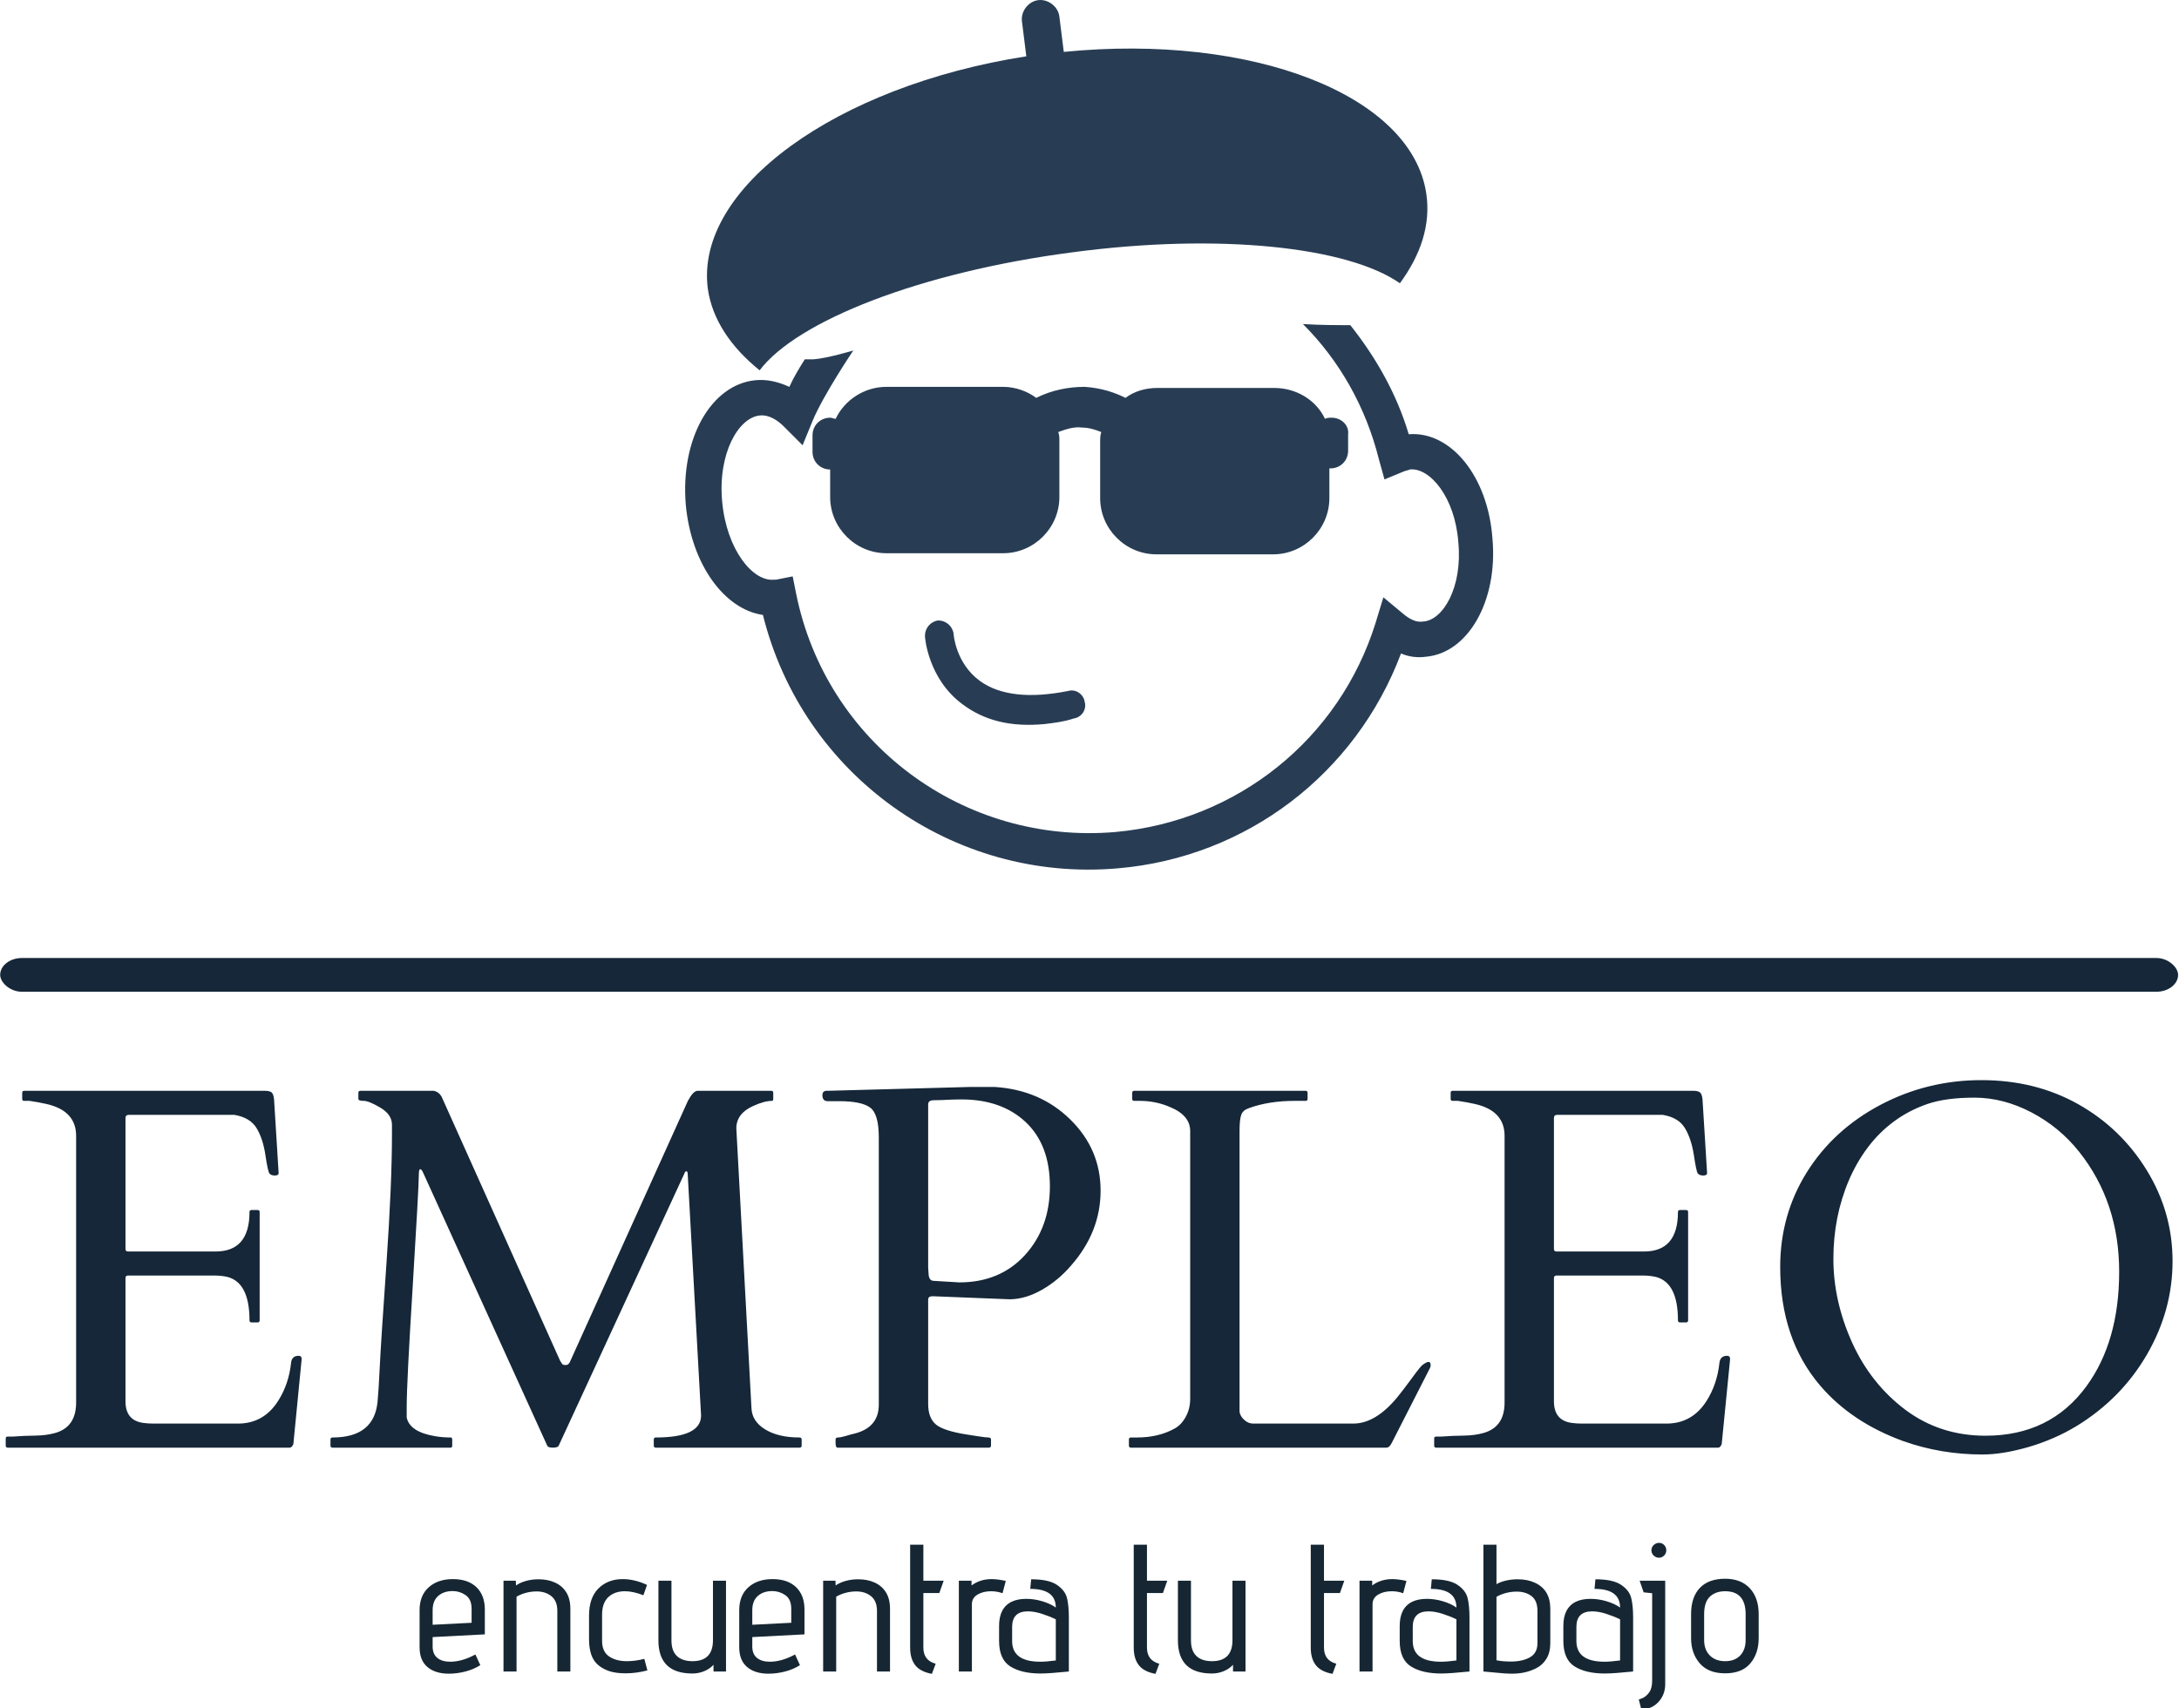 <svg xmlns="http://www.w3.org/2000/svg" version="1.1" xmlns:xlink="http://www.w3.org/1999/xlink" xmlns:svgjs="http://svgjs.dev/svgjs" width="1000" height="784" viewBox="0 0 1000 784"><g transform="matrix(1,0,0,1,-0.165,0.317)"><svg viewBox="0 0 315 247" data-background-color="#ffffff" preserveAspectRatio="xMidYMid meet" height="784" width="1000" xmlns="http://www.w3.org/2000/svg" xmlns:xlink="http://www.w3.org/1999/xlink"><g id="tight-bounds" transform="matrix(1,0,0,1,0.052,-0.1)"><svg viewBox="0 0 314.896 247.2" height="247.2" width="314.896"><g><svg viewBox="0 0 397.498 312.044" height="247.2" width="314.896"><g><rect width="397.498" height="6.163" x="0" y="174.88" fill="#152738" opacity="1" stroke-width="0" stroke="transparent" fill-opacity="1" class="rect-in-0" data-fill-palette-color="primary" rx="1%" id="in-0" data-palette-color="#152738"></rect></g><g transform="matrix(1,0,0,1,0.989,197.176)"><svg viewBox="0 0 395.52 114.868" height="114.868" width="395.52"><g><svg viewBox="0 0 395.52 114.868" height="114.868" width="395.52"><g><svg viewBox="0 0 395.52 68.338" height="68.338" width="395.52"><g transform="matrix(1,0,0,1,0,0)"><svg width="395.52" viewBox="0.17 -35.45 208.97 36.11" height="68.338" data-palette-color="#152738"><path d="M0.17-0.2L0.17-0.2 0.17-0.88Q0.17-1.07 0.37-1.07L0.37-1.07 0.9-1.07Q1.93-1.15 3-1.16 4.08-1.17 4.96-1.42L4.96-1.42Q6.96-2 6.96-4.35L6.96-4.35 6.96-30.08Q6.96-32.5 4.1-33.15L4.1-33.15Q3.3-33.33 2.47-33.45L2.47-33.45 1.95-33.45Q1.76-33.45 1.76-33.64L1.76-33.64 1.76-34.23Q1.76-34.42 1.95-34.42L1.95-34.42 25.17-34.42Q25.61-34.42 25.81-34.27 26-34.11 26.05-33.57L26.05-33.57 26.49-26.49Q26.49-26.25 26.12-26.25 25.76-26.25 25.59-26.46L25.59-26.46Q25.44-26.71 25.21-28.25 24.98-29.79 24.37-30.81 23.75-31.84 22.22-32.1L22.22-32.1 12.04-32.1Q11.72-32.1 11.72-31.79L11.72-31.79 11.72-19.17Q11.72-18.92 11.96-18.92L11.96-18.92 20.41-18.92Q23.68-18.92 23.68-22.73L23.68-22.73Q23.68-22.92 23.88-22.92L23.88-22.92 24.46-22.92Q24.66-22.92 24.66-22.73L24.66-22.73 24.66-12.28Q24.66-12.08 24.46-12.08L24.46-12.08 23.88-12.08Q23.68-12.08 23.68-12.28L23.68-12.28Q23.68-15.89 21.58-16.46L21.58-16.46Q21-16.6 20.34-16.6L20.34-16.6 11.96-16.6Q11.72-16.6 11.72-16.36L11.72-16.36 11.72-4.47Q11.72-2.64 13.4-2.39L13.4-2.39Q13.89-2.32 14.43-2.32L14.43-2.32 22.56-2.32Q25.07-2.32 26.46-4.54L26.46-4.54Q27.47-6.13 27.69-8.18L27.69-8.18Q27.76-8.86 28.42-8.86L28.42-8.86Q28.71-8.86 28.71-8.54L28.71-8.54 27.91-0.34Q27.76 0 27.56 0L27.56 0 0.37 0Q0.17 0 0.17-0.2ZM43.09-0.98L43.09-0.98Q43.23-0.98 43.23-0.78L43.23-0.78 43.23-0.2Q43.23 0 43.09 0L43.09 0 31.69 0Q31.49 0 31.49-0.2L31.49-0.2 31.49-0.78Q31.49-0.98 31.69-0.98L31.69-0.98Q35.69-0.98 36.03-4.42L36.03-4.42Q36.13-5.42 36.24-7.75 36.35-10.08 36.89-17.79 37.42-25.49 37.42-30.25L37.42-30.25 37.42-31.15Q37.42-32.13 36.31-32.79 35.2-33.45 34.69-33.45 34.18-33.45 34.18-33.64L34.18-33.64 34.18-34.23Q34.18-34.42 34.37-34.42L34.37-34.42 41.43-34.42Q41.89-34.35 42.19-33.89L42.19-33.89 53.64-8.37Q53.76-8.2 53.83-8.08 53.9-7.96 54.2-7.97 54.49-7.98 54.64-8.4L54.64-8.4 65.96-33.45Q66.48-34.42 66.89-34.42L66.89-34.42 74-34.42Q74.19-34.42 74.19-34.23L74.19-34.23 74.19-33.64Q74.19-33.45 74.07-33.45L74.07-33.45Q73.34-33.45 72.26-32.96L72.26-32.96Q70.63-32.23 70.63-30.79L70.63-30.79 72.09-3.81Q72.14-2.54 73.41-1.76 74.68-0.98 76.73-0.98L76.73-0.98Q76.93-0.98 76.93-0.78L76.93-0.78 76.93-0.2Q76.93 0 76.73 0L76.73 0 62.86 0Q62.67 0 62.67-0.2L62.67-0.2 62.67-0.78Q62.67-0.98 62.86-0.98L62.86-0.98Q67.23-0.98 67.23-3.1L67.23-3.1 65.94-26.42Q65.92-26.66 65.81-26.66 65.7-26.66 65.62-26.44L65.62-26.44 53.49-0.17Q53.39 0 52.93 0 52.46 0 52.39-0.2L52.39-0.2 40.43-26.51Q40.28-26.86 40.15-26.86 40.01-26.86 40.01-26.32L40.01-26.32Q40.01-25.2 39.43-15.72 38.84-6.25 38.84-3.91L38.84-3.91 38.84-2.91Q39.13-1.51 41.6-1.1L41.6-1.1Q42.31-0.98 43.09-0.98ZM94.99 0L80.39 0Q80.2 0 80.2-0.49L80.2-0.49 80.2-0.78Q80.2-0.98 80.44-0.98 80.68-0.98 81.16-1.12 81.64-1.27 81.88-1.32L81.88-1.32Q84.37-1.88 84.37-4.15L84.37-4.15 84.37-29.93Q84.37-32.18 83.54-32.8 82.71-33.42 80.54-33.42L80.54-33.42 79.44-33.42Q78.93-33.42 78.93-34.01L78.93-34.01Q78.93-34.35 79.24-34.42L79.24-34.42 79.41-34.42 93.11-34.79 95.58-34.79Q99.95-34.5 102.85-31.64 105.76-28.78 105.76-24.79 105.76-20.8 102.9-17.55L102.9-17.55Q101.66-16.11 100.09-15.22 98.53-14.33 97.02-14.31L97.02-14.31 89.69-14.6 89.5-14.6Q89.13-14.6 89.13-14.26L89.13-14.26 89.13-4.22Q89.13-2.88 89.86-2.25 90.6-1.61 92.96-1.25L92.96-1.25Q93.28-1.2 93.99-1.09 94.7-0.98 94.94-0.98 95.19-0.98 95.19-0.78L95.19-0.78 95.19-0.2Q95.19 0 94.99 0L94.99 0ZM91.11-33.56Q90.82-33.54 90.49-33.53 90.16-33.52 89.64-33.51 89.13-33.5 89.13-33.11L89.13-33.11 89.13-17.36 89.18-16.63Q89.25-16.11 89.64-16.09L89.64-16.09 92.13-15.94Q96.06-15.94 98.47-18.58 100.87-21.22 100.87-25.21 100.87-29.2 98.54-31.4 96.21-33.59 92.33-33.59L92.33-33.59Q91.99-33.59 91.69-33.58 91.4-33.57 91.11-33.56ZM133.32 0L108.68 0Q108.49 0 108.49-0.2L108.49-0.2 108.49-0.78Q108.49-0.98 108.68-0.98L108.68-0.98 109.27-0.98Q111.37-0.98 112.93-1.86L112.93-1.86Q113.57-2.22 113.98-2.99 114.4-3.76 114.4-4.71L114.4-4.71 114.4-30.54Q114.4-32.06 112.44-32.86L112.44-32.86Q111.08-33.45 109.54-33.45L109.54-33.45 109-33.45Q108.81-33.45 108.81-33.64L108.81-33.64 108.81-34.23Q108.81-34.42 109-34.42L109-34.42 125.53-34.42Q125.72-34.42 125.72-34.23L125.72-34.23 125.72-33.64Q125.72-33.45 125.53-33.45L125.53-33.45 124.48-33.45Q121.97-33.45 120.04-32.74L120.04-32.74Q119.47-32.54 119.32-32.09 119.16-31.64 119.16-30.54L119.16-30.54 119.16-3.47Q119.21-3.05 119.6-2.69 119.99-2.32 120.48-2.32L120.48-2.32 130.12-2.32Q132.29-2.32 134.39-4.88L134.39-4.88Q134.95-5.57 135.78-6.7 136.61-7.84 136.81-7.98L136.81-7.98Q137.59-8.57 137.59-7.96L137.59-7.96Q137.59-7.81 137.52-7.67L137.52-7.67 133.83-0.44Q133.61 0 133.32 0L133.32 0ZM137.93-0.2L137.93-0.2 137.93-0.88Q137.93-1.07 138.12-1.07L138.12-1.07 138.66-1.07Q139.69-1.15 140.76-1.16 141.84-1.17 142.71-1.42L142.71-1.42Q144.72-2 144.72-4.35L144.72-4.35 144.72-30.08Q144.72-32.5 141.86-33.15L141.86-33.15Q141.05-33.33 140.22-33.45L140.22-33.45 139.71-33.45Q139.52-33.45 139.52-33.64L139.52-33.64 139.52-34.23Q139.52-34.42 139.71-34.42L139.71-34.42 162.93-34.42Q163.37-34.42 163.56-34.27 163.76-34.11 163.81-33.57L163.81-33.57 164.25-26.49Q164.25-26.25 163.88-26.25 163.52-26.25 163.34-26.46L163.34-26.46Q163.2-26.71 162.97-28.25 162.73-29.79 162.12-30.81 161.51-31.84 159.98-32.1L159.98-32.1 149.79-32.1Q149.48-32.1 149.48-31.79L149.48-31.79 149.48-19.17Q149.48-18.92 149.72-18.92L149.72-18.92 158.17-18.92Q161.44-18.92 161.44-22.73L161.44-22.73Q161.44-22.92 161.64-22.92L161.64-22.92 162.22-22.92Q162.42-22.92 162.42-22.73L162.42-22.73 162.42-12.28Q162.42-12.08 162.22-12.08L162.22-12.08 161.64-12.08Q161.44-12.08 161.44-12.28L161.44-12.28Q161.44-15.89 159.34-16.46L159.34-16.46Q158.75-16.6 158.1-16.6L158.1-16.6 149.72-16.6Q149.48-16.6 149.48-16.36L149.48-16.36 149.48-4.47Q149.48-2.64 151.16-2.39L151.16-2.39Q151.65-2.32 152.19-2.32L152.19-2.32 160.32-2.32Q162.83-2.32 164.22-4.54L164.22-4.54Q165.22-6.13 165.44-8.18L165.44-8.18Q165.52-8.86 166.18-8.86L166.18-8.86Q166.47-8.86 166.47-8.54L166.47-8.54 165.66-0.34Q165.52 0 165.32 0L165.32 0 138.12 0Q137.93 0 137.93-0.2ZM199.91-2.1Q197.79-0.81 195.28-0.07 192.76 0.66 190.81 0.66L190.81 0.66Q186.8 0.66 183.17-0.63L183.17-0.63Q178.19-2.44 175.16-5.98L175.16-5.98Q171.3-10.5 171.3-17.43L171.3-17.43Q171.3-22.44 173.86-26.55 176.43-30.66 180.96-33.06 185.49-35.45 190.7-35.45 195.91-35.45 200.04-33.13 204.16-30.81 206.65-26.76 209.14-22.71 209.14-17.98 209.14-13.26 206.68-9 204.21-4.74 199.91-2.1L199.91-2.1ZM176.43-18.21Q176.43-14.16 178.22-10.17 180.02-6.18 183.36-3.66 186.71-1.15 191.1-1.15L191.1-1.15Q197.35-1.15 200.84-5.93L200.84-5.93Q203.99-10.25 203.99-16.97 203.99-23.68 200.13-28.54L200.13-28.54Q198.25-30.91 195.53-32.34 192.81-33.76 190.04-33.76 187.27-33.76 185.5-33.15 183.73-32.54 182.29-31.48 180.85-30.42 179.75-28.96 178.65-27.49 177.92-25.78L177.92-25.78Q176.43-22.27 176.43-18.21Z" opacity="1" transform="matrix(1,0,0,1,0,0)" fill="#152738" class="undefined-text-0" data-fill-palette-color="primary" id="text-0"></path></svg></g></svg></g><g transform="matrix(1,0,0,1,75.544,84.471)"><svg viewBox="0 0 244.431 30.397" height="30.397" width="244.431"><g transform="matrix(1,0,0,1,0,0)"><svg width="244.431" viewBox="1.75 -35.5 369.45 45.95" height="30.397" data-palette-color="#162733"><path d="M18.5-1.75Q16.7-0.6 14.4 0 12.1 0.6 9.8 0.6L9.8 0.6Q6.1 0.6 3.93-1.23 1.75-3.05 1.75-6.7L1.75-6.7 1.75-16.95Q1.75-21 4.28-23.25 6.8-25.5 10.95-25.5L10.95-25.5Q15.1-25.5 17.43-23.28 19.75-21.05 19.75-17.1L19.75-17.1 19.75-10.25 5.35-9.5 5.35-6.9Q5.35-4.8 6.65-3.75 7.95-2.7 10.2-2.7L10.2-2.7Q13.45-2.7 17.15-4.7L17.15-4.7 18.5-1.75ZM16.1-17.3Q16.1-19.95 14.45-21.08 12.8-22.2 10.9-22.2L10.9-22.2Q8.4-22.2 6.88-20.85 5.35-19.5 5.35-16.9L5.35-16.9 5.35-12.9 16.1-13.45 16.1-17.3ZM39.75 0L39.75-16.75Q39.75-19.45 38.12-20.78 36.5-22.1 34-22.1L34-22.1Q32.6-22.1 31.15-21.73 29.7-21.35 28.5-20.65L28.5-20.65 28.5 0 24.9 0 24.9-25.05 28.3-25.05 28.35-23.75Q29.5-24.55 31.12-25 32.75-25.45 34.55-25.45L34.55-25.45Q37.15-25.45 39.1-24.55L39.1-24.55Q41.1-23.65 42.22-21.85 43.35-20.05 43.35-17.3L43.35-17.3 43.35 0 39.75 0ZM64.6-0.3Q61.5 0.5 58.6 0.5L58.6 0.5Q55.9 0.5 54.1-0.1L54.1-0.1Q51.15-1.1 49.82-3.18 48.5-5.25 48.5-9L48.5-9 48.5-15.4Q48.5-20.35 51.1-22.93 53.7-25.5 57.8-25.5L57.8-25.5Q61.05-25.5 64.5-23.9L64.5-23.9 63.5-21.05Q60.65-22.15 58.4-22.15L58.4-22.15Q55.55-22.15 53.82-20.53 52.1-18.9 52.1-15.7L52.1-15.7 52.1-8.45Q52.1-5.5 54.02-4.17 55.95-2.85 58.95-2.85L58.95-2.85Q61.3-2.85 63.75-3.5L63.75-3.5 64.6-0.3ZM82.84 0L82.84-1.85Q81.79-0.7 80.24-0.08 78.69 0.55 77.04 0.55L77.04 0.55Q67.64 0.55 67.64-8.6L67.64-8.6 67.64-25.05 71.24-25.05 71.24-8.6Q71.24-5.7 72.74-4.28 74.24-2.85 77.04-2.85L77.04-2.85Q82.69-2.85 82.69-8.65L82.69-8.65 82.69-25.05 86.29-25.05 86.29 0 82.84 0ZM106.69-1.75Q104.89-0.6 102.59 0 100.29 0.6 97.99 0.6L97.99 0.6Q94.29 0.6 92.12-1.23 89.94-3.05 89.94-6.7L89.94-6.7 89.94-16.95Q89.94-21 92.47-23.25 94.99-25.5 99.14-25.5L99.14-25.5Q103.29-25.5 105.62-23.28 107.94-21.05 107.94-17.1L107.94-17.1 107.94-10.25 93.54-9.5 93.54-6.9Q93.54-4.8 94.84-3.75 96.14-2.7 98.39-2.7L98.39-2.7Q101.64-2.7 105.34-4.7L105.34-4.7 106.69-1.75ZM104.29-17.3Q104.29-19.95 102.64-21.08 100.99-22.2 99.09-22.2L99.09-22.2Q96.59-22.2 95.07-20.85 93.54-19.5 93.54-16.9L93.54-16.9 93.54-12.9 104.29-13.45 104.29-17.3ZM127.94 0L127.94-16.75Q127.94-19.45 126.31-20.78 124.69-22.1 122.19-22.1L122.19-22.1Q120.79-22.1 119.34-21.73 117.89-21.35 116.69-20.65L116.69-20.65 116.69 0 113.09 0 113.09-25.05 116.49-25.05 116.54-23.75Q117.69-24.55 119.31-25 120.94-25.45 122.74-25.45L122.74-25.45Q125.34-25.45 127.29-24.55L127.29-24.55Q129.29-23.65 130.41-21.85 131.54-20.05 131.54-17.3L131.54-17.3 131.54 0 127.94 0ZM143.09 0.65Q139.89 0.05 138.49-1.75 137.09-3.55 137.09-6.6L137.09-6.6 137.09-35 140.74-35 140.74-25.05 146.34-25.05 145.14-21.65 140.74-21.65 140.74-6.6Q140.74-3.05 144.14-2.15L144.14-2.15 143.09 0.65ZM150.53 0L150.53-25.05 154.03-25.05 154.03-23.75Q156.38-25.5 159.58-25.5L159.58-25.5Q161.18-25.5 163.48-25L163.48-25 162.58-21.6Q161.08-22.15 159.43-22.15L159.43-22.15Q157.23-22.15 155.68-21.23 154.13-20.3 154.13-18.55L154.13-18.55 154.13 0 150.53 0ZM180.88 0Q175.48 0.55 173.08 0.55L173.08 0.55Q167.83 0.55 164.73-1.4 161.63-3.35 161.63-8.45L161.63-8.45 161.63-12.6Q161.63-17.55 165.08-19.25L165.08-19.25Q166.73-20.05 169.13-20.05L169.13-20.05Q171.33-20.05 173.58-19.38 175.83-18.7 177.28-17.65L177.28-17.65Q177.28-22.8 170.23-22.8L170.23-22.8 170.48-25.45Q175.28-25.45 177.56-23.93 179.83-22.4 180.36-20.3 180.88-18.2 180.88-14.9L180.88-14.9 180.88 0ZM177.28-14.4Q175.53-15.25 173.43-15.93 171.33-16.6 169.58-16.6L169.58-16.6Q165.23-16.6 165.23-12.3L165.23-12.3 165.23-8.4Q165.23-2.7 173.03-2.7L173.03-2.7Q174.58-2.7 177.28-3.05L177.28-3.05 177.28-14.4ZM204.78 0.65Q201.58 0.05 200.18-1.75 198.78-3.55 198.78-6.6L198.78-6.6 198.78-35 202.43-35 202.43-25.05 208.03-25.05 206.83-21.65 202.43-21.65 202.43-6.6Q202.43-3.05 205.83-2.15L205.83-2.15 204.78 0.65ZM226.17 0L226.17-1.85Q225.12-0.7 223.57-0.08 222.02 0.55 220.37 0.55L220.37 0.55Q210.97 0.55 210.97-8.6L210.97-8.6 210.97-25.05 214.57-25.05 214.57-8.6Q214.57-5.7 216.07-4.28 217.57-2.85 220.37-2.85L220.37-2.85Q226.02-2.85 226.02-8.65L226.02-8.65 226.02-25.05 229.62-25.05 229.62 0 226.17 0ZM253.62 0.65Q250.42 0.05 249.02-1.75 247.62-3.55 247.62-6.6L247.62-6.6 247.62-35 251.27-35 251.27-25.05 256.87-25.05 255.67-21.65 251.27-21.65 251.27-6.6Q251.27-3.05 254.67-2.15L254.67-2.15 253.62 0.65ZM261.07 0L261.07-25.05 264.57-25.05 264.57-23.75Q266.92-25.5 270.12-25.5L270.12-25.5Q271.72-25.5 274.02-25L274.02-25 273.12-21.6Q271.62-22.15 269.97-22.15L269.97-22.15Q267.77-22.15 266.22-21.23 264.67-20.3 264.67-18.55L264.67-18.55 264.67 0 261.07 0ZM291.41 0Q286.01 0.55 283.61 0.55L283.61 0.55Q278.36 0.55 275.26-1.4 272.16-3.35 272.16-8.45L272.16-8.45 272.16-12.6Q272.16-17.55 275.61-19.25L275.61-19.25Q277.26-20.05 279.66-20.05L279.66-20.05Q281.86-20.05 284.11-19.38 286.36-18.7 287.81-17.65L287.81-17.65Q287.81-22.8 280.76-22.8L280.76-22.8 281.01-25.45Q285.81-25.45 288.09-23.93 290.36-22.4 290.89-20.3 291.41-18.2 291.41-14.9L291.41-14.9 291.41 0ZM287.81-14.4Q286.06-15.25 283.96-15.93 281.86-16.6 280.11-16.6L280.11-16.6Q275.76-16.6 275.76-12.3L275.76-12.3 275.76-8.4Q275.76-2.7 283.56-2.7L283.56-2.7Q285.11-2.7 287.81-3.05L287.81-3.05 287.81-14.4ZM313.71-7.85Q313.71-5.3 312.66-3.55 311.61-1.8 309.81-0.9L309.81-0.9Q308.21-0.1 306.59 0.25 304.96 0.6 303.11 0.6L303.11 0.6Q301.26 0.6 298.01 0.25L298.01 0.25 295.26 0 295.26-35 298.86-35 298.86-24.1Q299.96-24.75 301.51-25.1 303.06-25.45 304.66-25.45L304.66-25.45Q307.41-25.45 309.46-24.5L309.46-24.5Q313.71-22.55 313.71-17.3L313.71-17.3 313.71-7.85ZM310.16-16.75Q310.16-19.55 308.54-20.8 306.91-22.05 304.41-22.05L304.41-22.05Q302.91-22.05 301.41-21.65 299.91-21.25 298.86-20.6L298.86-20.6 298.86-3.1Q300.66-2.75 302.81-2.75L302.81-2.75Q306.06-2.75 308.11-3.93 310.16-5.1 310.16-7.8L310.16-7.8 310.16-16.75ZM336.56 0Q331.16 0.55 328.76 0.55L328.76 0.55Q323.51 0.55 320.41-1.4 317.31-3.35 317.31-8.45L317.31-8.45 317.31-12.6Q317.31-17.55 320.76-19.25L320.76-19.25Q322.41-20.05 324.81-20.05L324.81-20.05Q327.01-20.05 329.26-19.38 331.51-18.7 332.96-17.65L332.96-17.65Q332.96-22.8 325.91-22.8L325.91-22.8 326.16-25.45Q330.96-25.45 333.23-23.93 335.51-22.4 336.03-20.3 336.56-18.2 336.56-14.9L336.56-14.9 336.56 0ZM332.96-14.4Q331.21-15.25 329.11-15.93 327.01-16.6 325.26-16.6L325.26-16.6Q320.91-16.6 320.91-12.3L320.91-12.3 320.91-8.4Q320.91-2.7 328.71-2.7L328.71-2.7Q330.26-2.7 332.96-3.05L332.96-3.05 332.96-14.4ZM343.71-31.4Q342.86-31.4 342.23-32 341.61-32.6 341.61-33.45L341.61-33.45Q341.61-34.3 342.23-34.9 342.86-35.5 343.71-35.5L343.71-35.5Q344.56-35.5 345.13-34.9 345.71-34.3 345.71-33.45L345.71-33.45Q345.71-32.6 345.11-32 344.5-31.4 343.71-31.4L343.71-31.4ZM341.81-21.6L339.46-21.85 338.36-25.05 345.41-25.05 345.41 3.75Q345.31 6.6 343.43 8.53 341.56 10.45 338.81 10.45L338.81 10.45 338.11 7.65Q338.11 7.8 339.13 7.35 340.16 6.9 340.98 5.78 341.81 4.65 341.81 2.5L341.81 2.5 341.81-21.6ZM371.2-9.2Q371.2-5 368.9-2.25 366.6 0.5 361.95 0.5L361.95 0.5Q357.3 0.5 354.93-2.27 352.55-5.05 352.55-9.2L352.55-9.2 352.55-15.8Q352.55-20.55 354.98-23.08 357.4-25.6 361.95-25.6L361.95-25.6Q366.3-25.6 368.75-22.98 371.2-20.35 371.2-15.8L371.2-15.8 371.2-9.2ZM367.6-15.8Q367.6-22.15 361.95-22.15L361.95-22.15Q359.3-22.15 357.73-20.65 356.15-19.15 356.15-15.8L356.15-15.8 356.15-8.7Q356.15-6 357.73-4.42 359.3-2.85 361.95-2.85L361.95-2.85Q364.6-2.85 366.1-4.42 367.6-6 367.6-8.7L367.6-8.7 367.6-15.8Z" opacity="1" transform="matrix(1,0,0,1,0,0)" fill="#162733" class="undefined-text-1" data-fill-palette-color="secondary" id="text-1"></path></svg></g></svg></g></svg></g></svg></g><g transform="matrix(1,0,0,1,125.015,0)"><svg viewBox="0 0 147.468 158.747" height="158.747" width="147.468"><g><svg xmlns="http://www.w3.org/2000/svg" xmlns:xlink="http://www.w3.org/1999/xlink" version="1.1" x="0" y="0" viewBox="13.642 10.19 73.317 78.925" enable-background="new 0 0 100 100" xml:space="preserve" height="158.747" width="147.468" class="icon-icon-0" data-fill-palette-color="accent" id="icon-0"><path d="M46.3 75.9c-3.1 0.3-5.5-0.3-7.5-1.8-3.1-2.3-3.4-6-3.4-6.2 0-0.7 0.5-1.3 1.2-1.4l0 0c0.7 0 1.3 0.5 1.4 1.2 0 0.1 0.2 2.7 2.4 4.3 1.8 1.3 4.5 1.6 8 0.9 0.7-0.2 1.4 0.3 1.5 1 0.2 0.7-0.3 1.4-1 1.5C48 75.7 47.1 75.8 46.3 75.9z" fill="#283d54" data-fill-palette-color="accent"></path><path d="M72.3 48.1c-0.2 0-0.4 0-0.6 0.1-0.8-1.7-2.6-2.8-4.6-2.8H56.5c-1.1 0-2.1 0.3-2.9 0.9-1-0.5-2.2-0.9-3.7-1-1.5 0-3 0.3-4.4 1-0.8-0.6-1.9-1-3-1H31.9c-2 0-3.8 1.2-4.6 2.9-0.2 0-0.3-0.1-0.5-0.1-0.9 0-1.6 0.7-1.6 1.6v1.5c0 0.9 0.7 1.6 1.6 1.6v2.5c0 2.8 2.3 5.1 5.1 5.1h10.6c2.8 0 5.1-2.3 5.1-5.1v-5.1c0-0.3 0-0.5-0.1-0.8 0.8-0.3 1.5-0.5 2.2-0.4 0.6 0 1.2 0.2 1.7 0.4-0.1 0.3-0.1 0.6-0.1 0.9v5.1c0 2.8 2.3 5.1 5.1 5.1H67c2.8 0 5.1-2.3 5.1-5.1v-2.7c0 0 0 0 0.1 0 0.9 0 1.6-0.7 1.6-1.6v-1.5C73.9 48.8 73.2 48.1 72.3 48.1z" fill="#283d54" data-fill-palette-color="accent"></path><path d="M79.3 49.6c-1.1-3.7-3-7-5.3-9.9-1.2 0-2.7 0-4.3-0.1 3.3 3.3 5.7 7.5 6.9 12.3l0.5 1.8 1.7-0.7c0.2-0.1 0.4-0.1 0.6-0.2 1.8-0.2 4.1 2.5 4.4 6.6 0.4 4.1-1.4 7.1-3.2 7.2-0.6 0.1-1.2-0.2-1.8-0.7L77 64.4l-0.7 2.3c-3.3 10.6-12.6 18-23.6 19-13.8 1.2-26.3-8.1-29-21.7l-0.3-1.5-1.5 0.3h-0.2c-1.9 0.2-4.3-2.7-4.7-7.1-0.4-4.4 1.5-7.6 3.4-7.8 0.9-0.1 1.7 0.5 2.2 1l1.7 1.7 0.9-2.2c1-2.4 3.7-6.4 3.7-6.4s-2.3 0.7-3.6 0.8l0 0c-0.3 0-0.5 0-0.8 0-0.5 0.8-1 1.6-1.4 2.5C22 44.8 21 44.6 20 44.7c-4 0.4-6.8 5.3-6.3 11.3 0.5 5.4 3.5 9.5 7 10 3.6 14.5 17.2 24.3 32.2 23 11.7-1 21.6-8.6 25.7-19.5 0.7 0.3 1.5 0.4 2.2 0.3 3.9-0.3 6.6-5.1 6.1-10.7C86.5 53.4 83.1 49.3 79.3 49.6z" fill="#283d54" data-fill-palette-color="accent"></path><path d="M48 14.9l-0.4-3.2c-0.1-0.9-1-1.6-1.9-1.5s-1.6 1-1.5 1.9l0.4 3.2c-17.3 2.7-30.1 12-28.9 21.1 0.4 2.8 2.1 5.3 4.7 7.4 3.4-4.5 14.6-8.9 28.3-10.7 13.4-1.8 25.1-0.5 29.8 2.8 1.9-2.6 2.8-5.3 2.4-8.1C79.6 18.8 65.1 13.2 48 14.9z" fill="#283d54" data-fill-palette-color="accent"></path></svg></g></svg></g><g></g></svg></g><defs></defs></svg><rect width="314.896" height="247.2" fill="none" stroke="none" visibility="hidden"></rect></g></svg></g></svg>